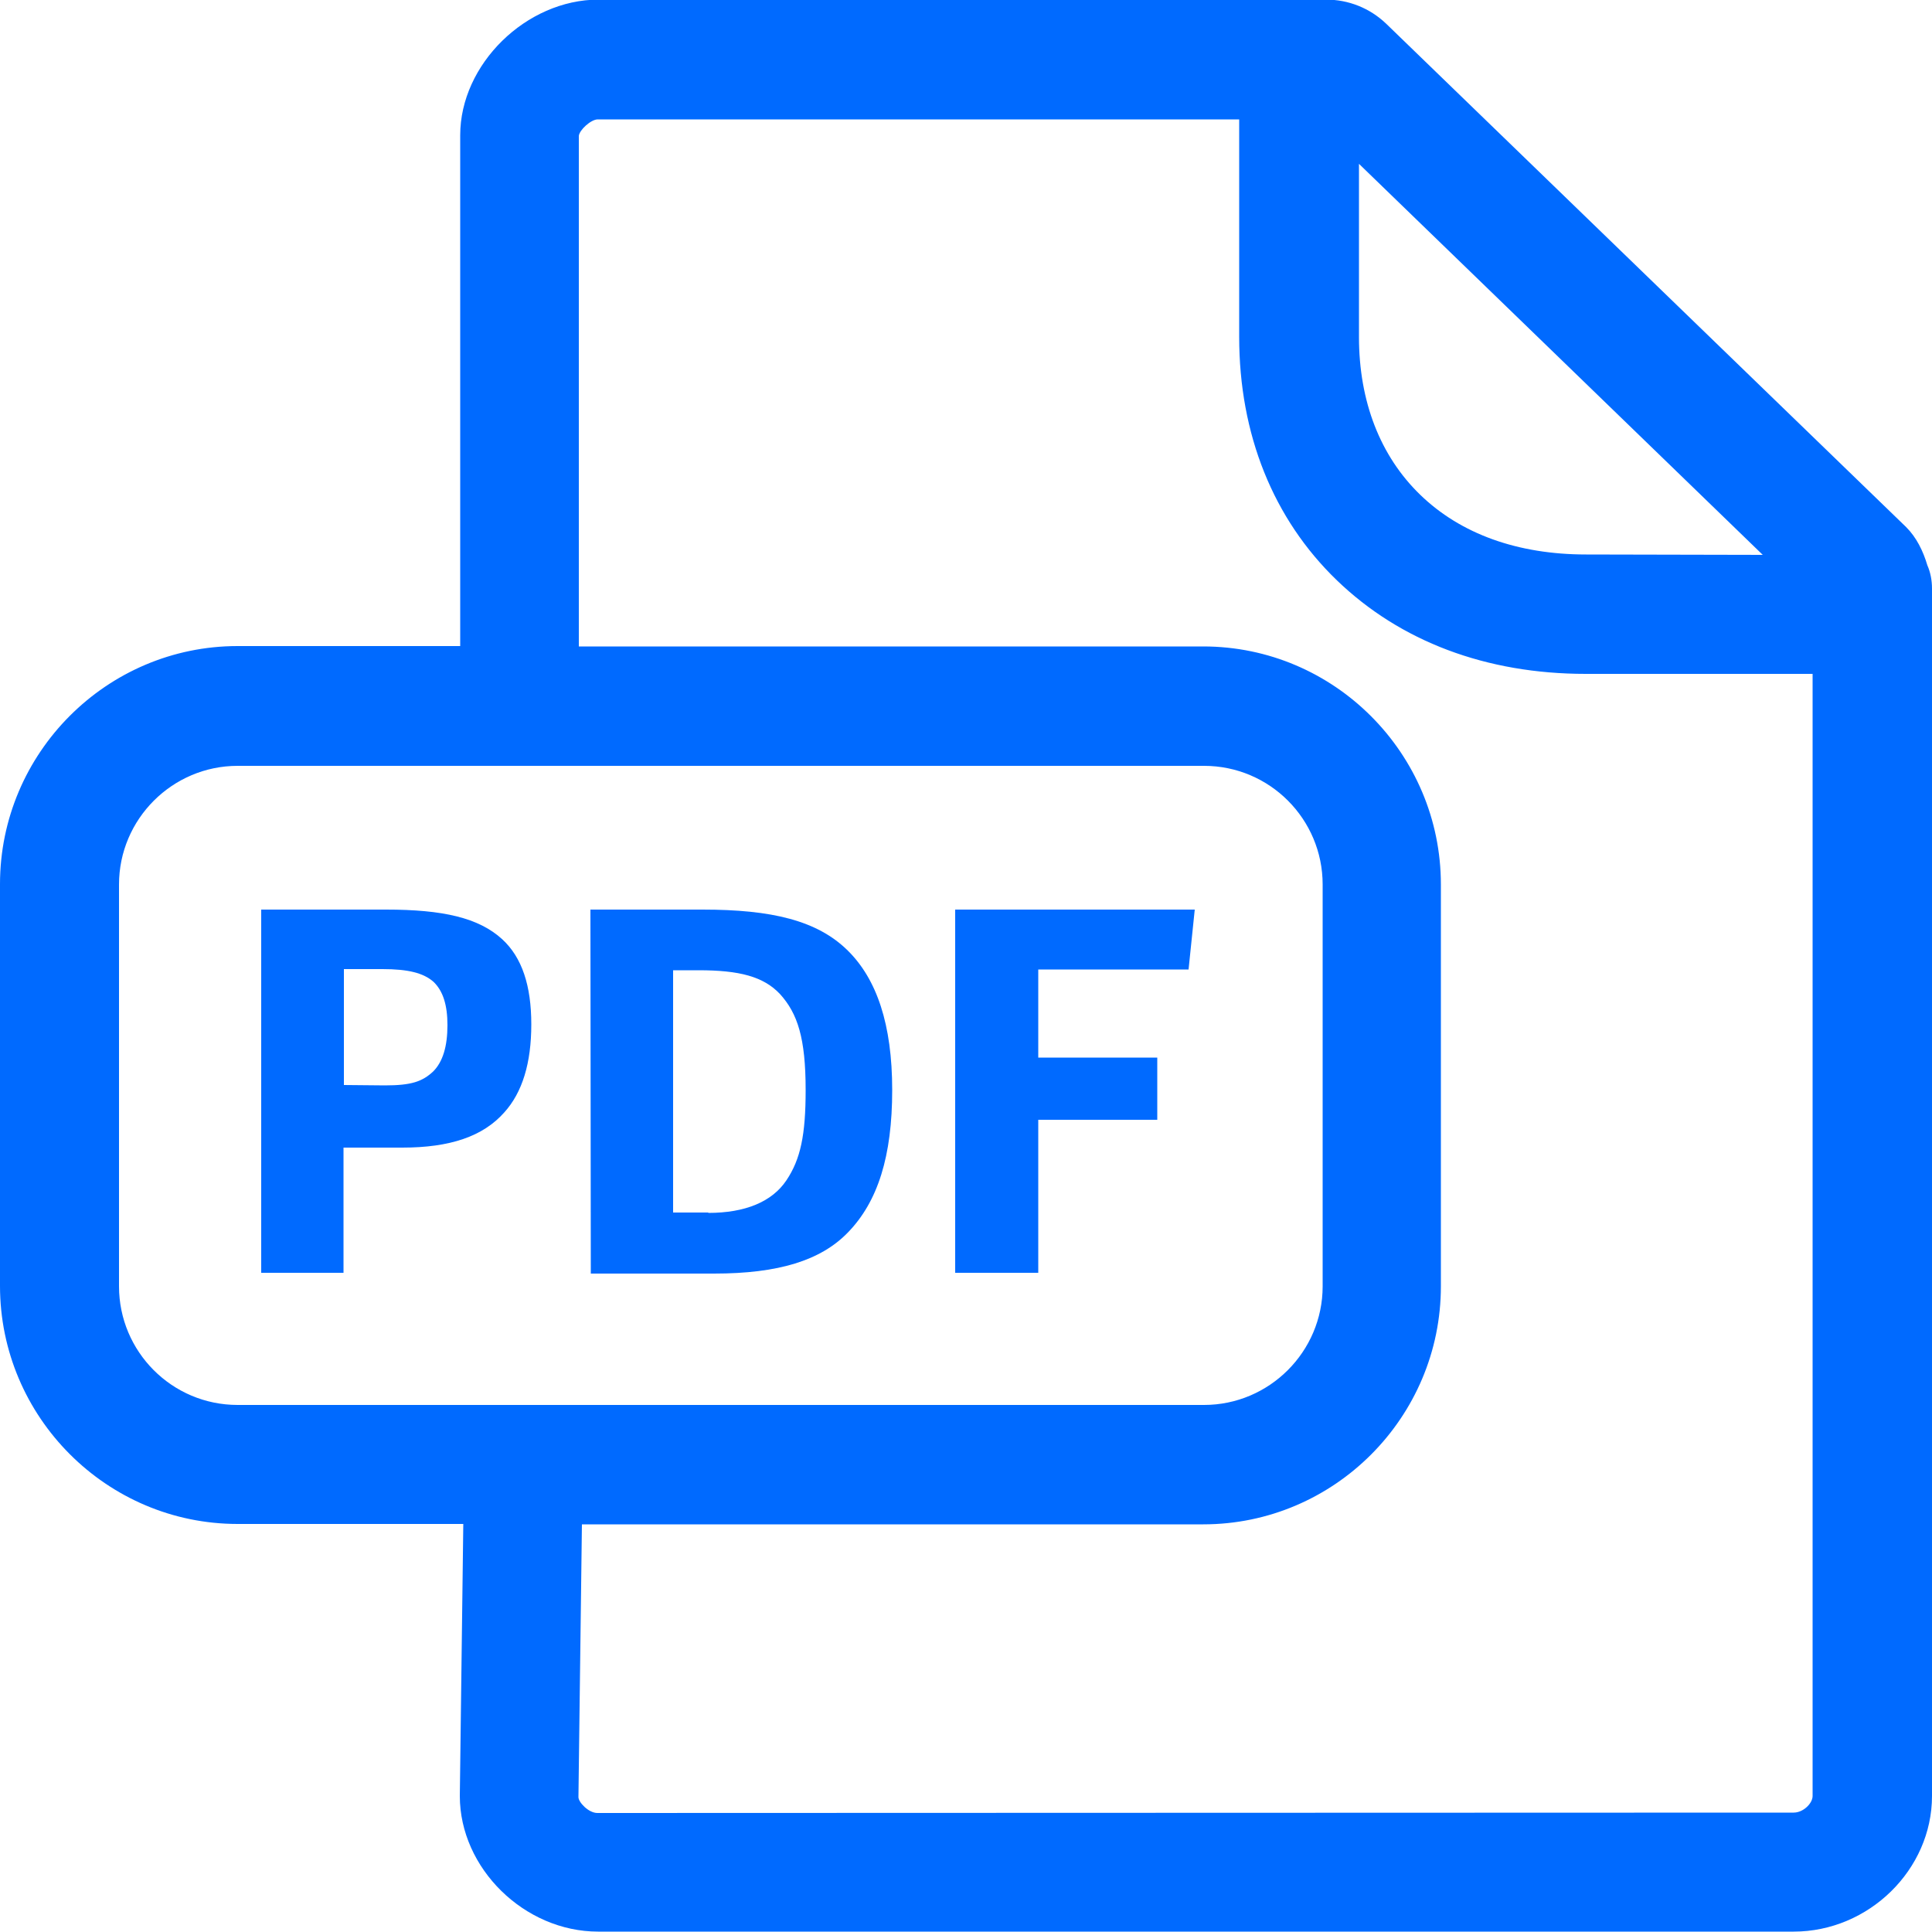 <?xml version="1.0" encoding="UTF-8"?>
<!-- Generator: Adobe Illustrator 24.3.0, SVG Export Plug-In . SVG Version: 6.00 Build 0)  -->
<svg xmlns="http://www.w3.org/2000/svg" xmlns:xlink="http://www.w3.org/1999/xlink" version="1.1" id="Capa_1" x="0px" y="0px" viewBox="0 0 500 500" style="enable-background:new 0 0 500 500;" xml:space="preserve">
<style type="text/css">
	.st0{fill-rule:evenodd;clip-rule:evenodd;fill:#006AFF;}
	.st1{fill:#006AFF;}
</style>
<desc>Created with sketchtool.</desc>
<g id="Page-1">
	<g id="Sábana-de-iconos-Copy" transform="translate(-1212, -1210)">
		<path id="ic_docPDF_regular" class="st0" d="M1676.2,1679.1c2.5,0,4.9-2.4,4.9-4.3v-290.4h-58.7c-25.8,0-48-8.4-64.4-24.2    c-16.5-15.9-25.3-37.8-25.3-63v-56.3h-166c-1.8,0-4.8,2.8-4.9,4.3v132.1h161.6c33.9,0,61.5,27.7,61.5,61.6v104    c0,33.9-27.6,61.6-61.5,61.6h-160.8l-0.9,70.6c0,1.3,2.6,4.1,4.9,4.1L1676.2,1679.1L1676.2,1679.1z M1242.8,1542.9    c0,16.9,13.7,30.7,30.7,30.7h250.1c16.9,0,30.7-13.8,30.7-30.7v-104c0-16.9-13.7-30.7-30.7-30.7h-250.1    c-16.9,0-30.7,13.8-30.7,30.7V1542.9z M1668.2,1353.6l-104.5-101.2v44.8c0,16.7,5.5,30.8,15.8,40.8c10.5,10.2,25.3,15.5,43,15.5    L1668.2,1353.6L1668.2,1353.6z M1710.8,1356.3c0.8,1.8,1.2,3.9,1.2,6v312.5c0,19.1-16.4,35.1-35.8,35.1h-309.4    c-19.1,0-35.8-16.4-35.8-35.1l0.9-70.4h-58.4c-33.9,0-61.5-27.7-61.5-61.6v-104c0-33.9,27.6-61.6,61.5-61.6h57.6v-132.2    c0-18.4,17.1-35.1,35.8-35.1h188.3c5.8,0,11.3,2.2,15.5,6.2l134.6,130.3C1708,1349.1,1709.7,1352.6,1710.8,1356.3z" style="fill: #006aff;"/>
	</g>
</g>
<g>
	<path class="st1" d="M67.6,235.4h32.3c14.7,0,24,2.1,30.1,7.7c5.1,4.7,7.5,12,7.5,22c0,10-2.3,17.6-7,22.8   c-5.5,6.2-14,9.1-26.4,9.1H88.9v32.4H67.6V235.4z M99.6,280.9c6.9,0,9.7-1,12.5-3.6c2.5-2.5,3.7-6.5,3.7-12c0-5.1-1.1-8.8-3.6-11.2   c-2.6-2.3-6.6-3.3-13.2-3.3H89v30L99.6,280.9L99.6,280.9z" style="fill: #006aff;"/>
	<path class="st1" d="M152.8,235.4h29c17.9,0,29.7,2.8,37.6,10.6c7.5,7.4,11.5,19.1,11.5,36.1c0,17.1-3.7,28.9-11.5,36.9   c-7,7.2-17.9,10.6-34.6,10.6h-31.9L152.8,235.4L152.8,235.4z M183.3,313.9c9.6,0,16.5-2.9,20.2-8.4c3.7-5.5,5-11.8,5-23.4   c0-13.5-2.1-19.8-6.6-24.8c-4.3-4.6-10.6-6.2-21.1-6.2h-6.6v62.7H183.3z" style="fill: #006aff;"/>
	<path class="st1" d="M247.2,235.4h62l-1.6,15.5h-38.9v22.8h30.8v16.1h-30.8v39.6h-21.5V235.4z" style="fill: #006aff;"/>
</g>
</svg>
